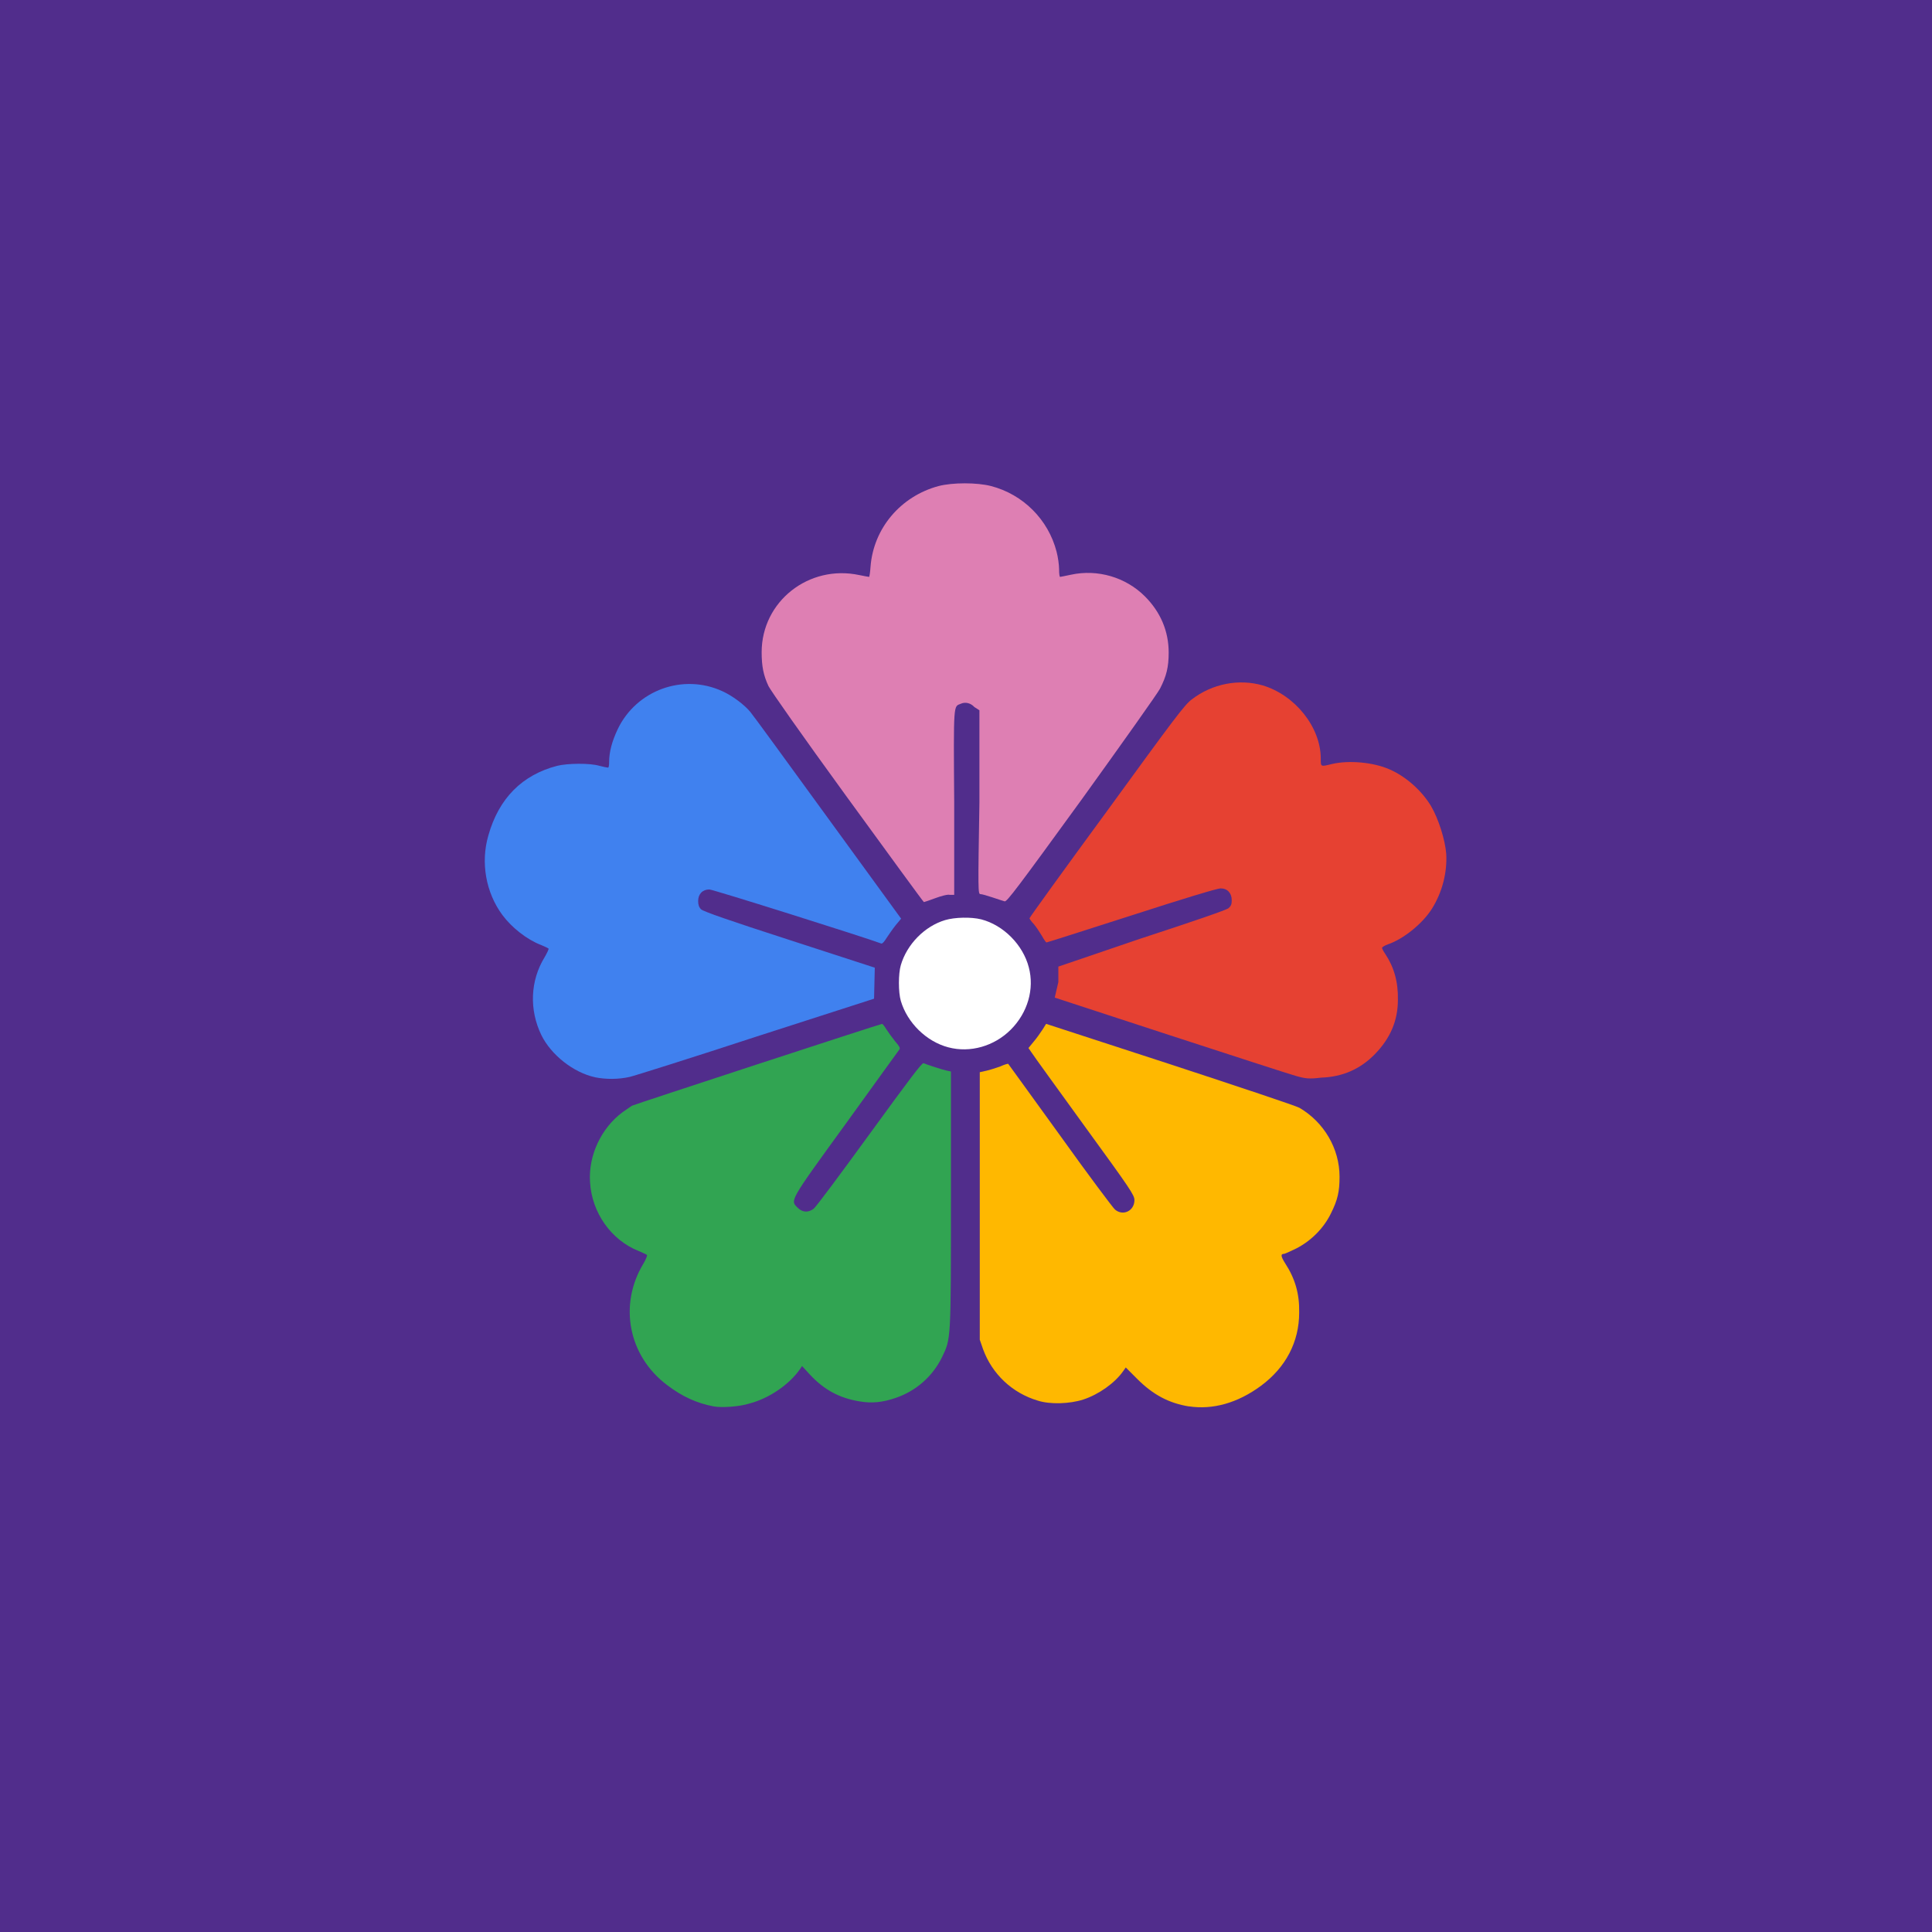 <?xml version="1.0" encoding="UTF-8"?>
<svg style="fill:none" version="1.1" viewBox="0 0 108 108" xmlns="http://www.w3.org/2000/svg">
	<g id="background">
		<path d="m0 0h108v108h-108z" style="fill:#512d8c;stroke-linecap:round;stroke-width:59.723"/>
	</g>
	<g id="foreground">
		<g transform="matrix(.969 0 0 .969 1.651 .519)">
			<path class="st1" d="m39.469 80.599c-0.977-0.187-1.809-0.562-2.683-1.227-2.246-1.685-2.808-4.638-1.373-7.009 0.146-0.25 0.229-0.458 0.208-0.499-0.042-0.042-0.25-0.125-0.478-0.229-1.581-0.624-2.704-2.204-2.808-3.972-0.104-1.539 0.645-3.12 1.872-4.035 0.208-0.146 0.458-0.312 0.541-0.374 0.166-0.083 14.329-4.721 14.433-4.721 0.042 0 0.146 0.146 0.25 0.312s0.333 0.478 0.499 0.686c0.25 0.291 0.312 0.395 0.25 0.478-0.042 0.062-1.435 1.976-3.078 4.263-3.307 4.555-3.224 4.43-2.787 4.867 0.27 0.27 0.603 0.291 0.915 0.062 0.125-0.083 1.56-2.017 3.224-4.305 2.329-3.203 3.036-4.139 3.12-4.097 0.187 0.083 1.144 0.395 1.373 0.437l0.208 0.042v7.341c0 8.257 0 8.069-0.52 9.151-0.541 1.102-1.497 1.934-2.641 2.329-0.769 0.27-1.414 0.333-2.121 0.208-1.144-0.187-2.038-0.666-2.849-1.539l-0.458-0.499-0.125 0.187c-0.624 0.894-1.789 1.685-2.912 1.976-0.582 0.187-1.622 0.25-2.059 0.166z" style="fill:#31a452"/>
			<path class="st3" d="m66.88 80.599c-1.144-0.187-2.059-0.666-2.974-1.581l-0.666-0.666-0.146 0.208c-0.478 0.686-1.414 1.352-2.308 1.643-0.769 0.25-1.913 0.291-2.62 0.062-1.477-0.437-2.641-1.539-3.161-2.974l-0.187-0.541v-15.432l0.374-0.083c0.208-0.042 0.562-0.166 0.811-0.25 0.229-0.104 0.437-0.166 0.458-0.146 0.021 0.021 1.352 1.872 2.995 4.139 1.622 2.267 3.057 4.18 3.161 4.263 0.458 0.395 1.123 0.083 1.123-0.541 0-0.291-0.208-0.603-2.87-4.263-1.581-2.184-2.953-4.076-3.057-4.243l-0.187-0.27 0.291-0.354c0.166-0.187 0.395-0.52 0.52-0.707l0.208-0.333 7.154 2.329c3.931 1.289 7.3 2.413 7.466 2.517 1.414 0.832 2.308 2.35 2.308 3.972 0 0.853-0.104 1.331-0.499 2.121-0.416 0.853-1.144 1.581-1.996 2.017-0.333 0.166-0.666 0.312-0.707 0.312-0.208 0-0.187 0.146 0.062 0.541 0.582 0.894 0.832 1.768 0.811 2.849 0 1.685-0.769 3.161-2.204 4.222-1.352 0.998-2.787 1.393-4.16 1.185z" style="fill:#ffb800"/>
			<path class="st0" d="m32.626 61.611c-1.248-0.27-2.537-1.289-3.099-2.433-0.707-1.456-0.645-3.14 0.187-4.492 0.146-0.25 0.25-0.478 0.229-0.499-0.021-0.021-0.229-0.125-0.437-0.208-0.811-0.312-1.685-0.998-2.225-1.726-0.957-1.289-1.269-3.036-0.811-4.596 0.603-2.142 1.955-3.494 3.972-4.014 0.582-0.146 1.872-0.166 2.433 0 0.229 0.062 0.458 0.104 0.499 0.104 0.042 0 0.062-0.146 0.062-0.312 0-0.603 0.166-1.206 0.499-1.913 1.081-2.246 3.764-3.224 6.031-2.184 0.562 0.25 1.289 0.79 1.622 1.206 0.146 0.166 2.142 2.912 4.471 6.114l4.222 5.803-0.312 0.374c-0.166 0.208-0.395 0.541-0.52 0.728-0.125 0.208-0.25 0.354-0.312 0.333-0.936-0.354-9.712-3.12-9.92-3.12-0.395 0-0.645 0.27-0.645 0.666 0 0.208 0.042 0.354 0.166 0.478 0.125 0.125 1.622 0.645 5.095 1.768l4.929 1.601-0.042 1.789-6.78 2.184c-3.744 1.227-7.05 2.267-7.321 2.329-0.645 0.146-1.373 0.146-1.996 0.021z" style="fill:#4081ef"/>
			<path class="st4" d="m73.036 61.528c-0.374-0.104-3.639-1.165-7.279-2.35l-6.614-2.163 0.208-0.894v-0.894l4.7-1.601c3.12-1.019 4.991-1.664 5.116-1.768 0.146-0.125 0.187-0.229 0.187-0.458 0-0.416-0.25-0.686-0.645-0.686-0.187 0-2.184 0.603-5.137 1.56-2.662 0.853-4.867 1.56-4.908 1.56-0.021 0-0.146-0.166-0.27-0.395-0.125-0.208-0.333-0.52-0.458-0.666-0.146-0.146-0.25-0.312-0.25-0.333 0-0.042 1.996-2.808 4.451-6.156 3.931-5.407 4.492-6.156 4.908-6.468 1.185-0.915 2.724-1.206 4.097-0.811 1.872 0.562 3.348 2.413 3.348 4.222 0 0.478-0.021 0.478 0.645 0.312 0.977-0.229 2.392-0.104 3.328 0.312 0.957 0.416 1.872 1.248 2.392 2.121 0.437 0.749 0.811 1.955 0.873 2.745 0.062 1.081-0.229 2.225-0.832 3.182-0.541 0.853-1.622 1.726-2.517 2.038-0.187 0.062-0.354 0.166-0.354 0.208 0 0.042 0.083 0.208 0.187 0.354 0.499 0.749 0.749 1.601 0.728 2.641 0 1.206-0.437 2.225-1.331 3.14-0.832 0.853-1.851 1.31-3.099 1.352-0.686 0.083-0.894 0.062-1.477-0.104z" style="fill:#e64132"/>
			<path class="st5" d="m53.008 59.885c-1.269-0.333-2.371-1.414-2.745-2.683-0.146-0.499-0.146-1.56 0-2.059 0.354-1.206 1.373-2.246 2.558-2.6 0.562-0.166 1.497-0.187 2.08-0.042 1.289 0.333 2.413 1.477 2.745 2.766 0.333 1.248-0.062 2.62-1.04 3.598-0.957 0.957-2.35 1.352-3.598 1.019z" style="fill:#ffffff"/>
			<path class="st2" d="m47.205 45.514c-2.766-3.806-4.409-6.156-4.575-6.468-0.291-0.624-0.395-1.144-0.395-1.955 0-2.932 2.724-5.075 5.636-4.451 0.291 0.062 0.541 0.104 0.562 0.104 0.021 0 0.062-0.27 0.083-0.582 0.166-2.225 1.747-4.076 3.931-4.659 0.811-0.208 2.204-0.208 3.016 0 1.851 0.478 3.307 1.934 3.785 3.785 0.083 0.312 0.146 0.769 0.146 1.019s0.021 0.437 0.062 0.437 0.312-0.062 0.624-0.125c1.539-0.333 3.161 0.146 4.263 1.248 0.894 0.894 1.373 1.996 1.373 3.244 0 0.832-0.125 1.352-0.499 2.08-0.125 0.25-2.163 3.12-4.513 6.385-3.702 5.095-4.326 5.927-4.451 5.886-0.083-0.021-0.395-0.125-0.707-0.229-0.312-0.104-0.603-0.187-0.686-0.187-0.146 0-0.146-0.166-0.062-5.303v-5.303l-0.291-0.187c-0.208-0.229-0.52-0.312-0.79-0.187-0.416 0.166-0.416-0.104-0.374 5.657v5.366h-0.25c-0.104-0.042-0.499 0.062-0.832 0.187-0.333 0.125-0.645 0.229-0.666 0.229-0.042-0.021-1.996-2.704-4.388-5.99z" style="fill:#de7fb3"/>
		</g>
	</g>
</svg>
